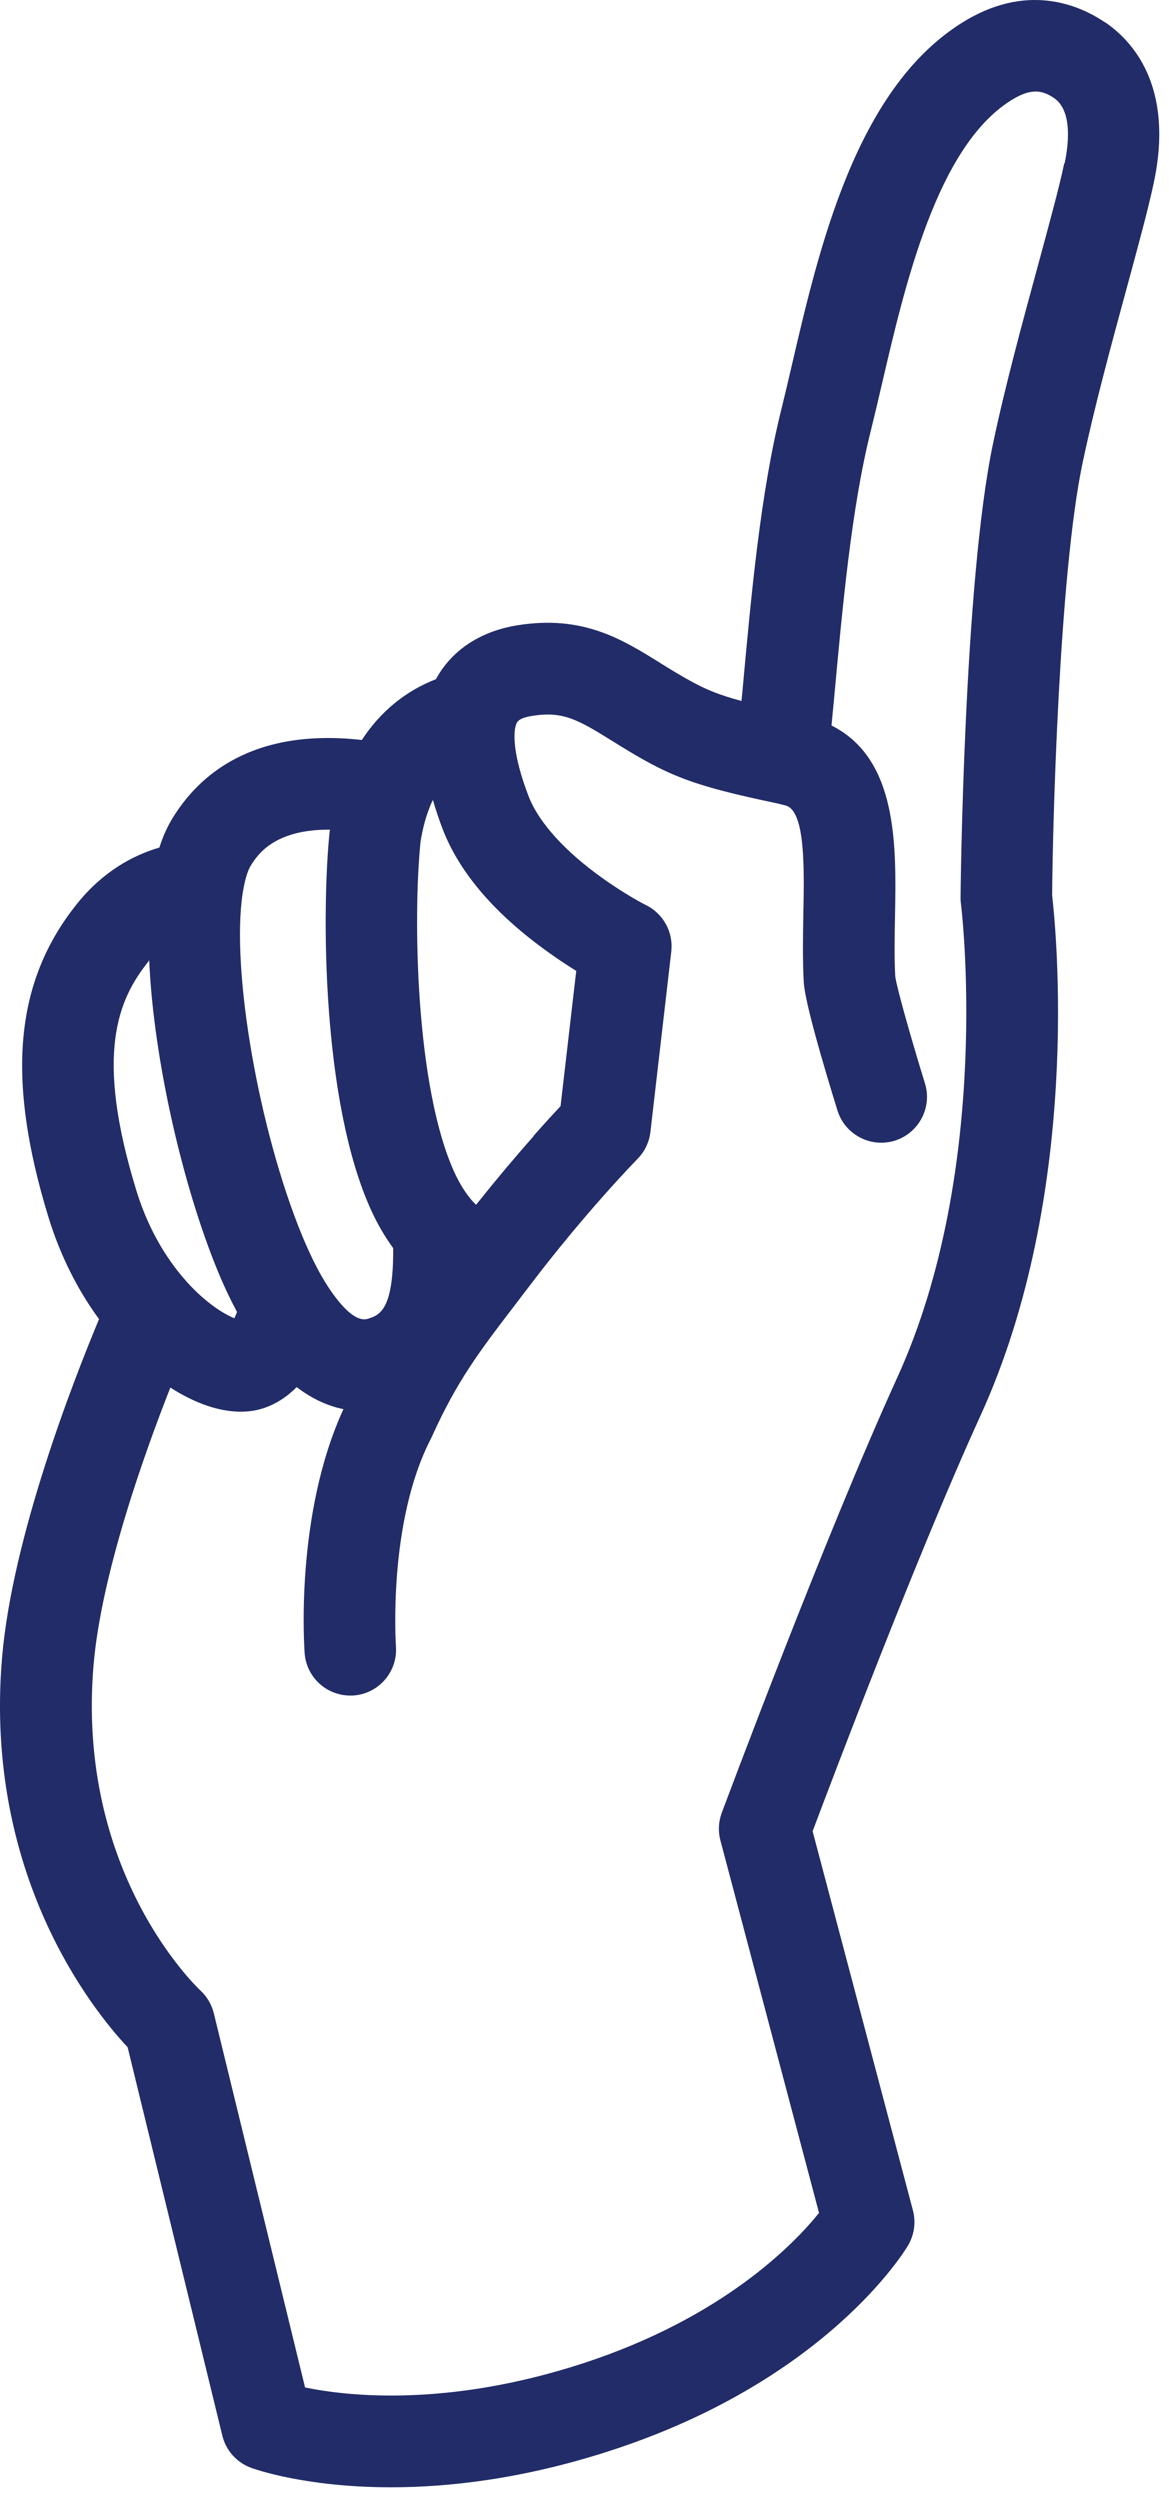 <svg preserveAspectRatio="none" width="100%" height="100%" overflow="visible" style="display: block;" viewBox="0 0 29 62" fill="none" xmlns="http://www.w3.org/2000/svg">
<path id="Vector" d="M27.403 0.549C26.765 0.117 25.45 -0.451 23.829 0.587C21.229 2.243 20.32 6.155 19.654 9.012C19.561 9.414 19.472 9.795 19.384 10.151C18.864 12.233 18.637 14.747 18.415 17.176C18.407 17.246 18.402 17.314 18.394 17.385C17.837 17.234 17.539 17.107 17.216 16.936C16.913 16.774 16.638 16.605 16.373 16.439C15.431 15.853 14.457 15.247 12.839 15.507C11.907 15.656 11.2 16.133 10.814 16.845C10.062 17.135 9.434 17.65 8.977 18.352C6.271 18.049 4.928 19.218 4.267 20.313C4.143 20.52 4.039 20.752 3.954 21.02C3.292 21.214 2.553 21.616 1.912 22.413C0.362 24.344 0.145 26.747 1.207 30.203C1.49 31.122 1.917 31.98 2.457 32.715C1.821 34.237 0.304 38.124 0.051 41.112C-0.403 46.489 2.293 49.841 3.166 50.773L5.516 60.407C5.604 60.773 5.872 61.071 6.225 61.202C6.311 61.235 7.576 61.687 9.701 61.687C11.153 61.687 13.008 61.475 15.161 60.773C20.5 59.034 22.446 55.826 22.526 55.69C22.68 55.427 22.726 55.114 22.648 54.821L20.159 45.416C20.691 44.003 22.789 38.467 24.321 35.115C26.851 29.572 26.197 23.037 26.101 22.206C26.111 20.619 26.267 14.25 26.861 11.458C27.148 10.098 27.567 8.556 27.938 7.192C28.231 6.115 28.486 5.183 28.625 4.519C29.132 2.121 28.08 1.001 27.406 0.546L27.403 0.549ZM13.245 28.168C13.245 28.168 13.227 28.191 13.217 28.201C12.861 28.603 12.367 29.181 11.811 29.88C11.784 29.852 11.756 29.827 11.728 29.797C11.562 29.61 11.405 29.362 11.276 29.082C10.302 26.959 10.244 22.709 10.433 20.873C10.484 20.555 10.559 20.27 10.658 20.025C10.658 20.025 10.658 20.025 10.658 20.023C10.658 20.023 10.658 20.023 10.658 20.02C10.683 19.957 10.711 19.897 10.739 19.839C10.807 20.071 10.885 20.311 10.981 20.561C11.4 21.651 12.293 22.688 13.631 23.637C13.871 23.809 14.098 23.956 14.295 24.079L13.906 27.434C13.742 27.608 13.513 27.858 13.238 28.168H13.245ZM8.184 20.576C8.184 20.576 8.182 20.598 8.179 20.608C7.98 22.512 7.97 27.32 9.214 30.029C9.37 30.369 9.552 30.677 9.754 30.955C9.764 32.5 9.413 32.616 9.126 32.707C8.744 32.828 8.255 32.106 8.06 31.788C7.871 31.48 7.682 31.094 7.495 30.645C6.422 28.037 5.733 24.077 6.018 22.166C6.084 21.732 6.175 21.547 6.21 21.487C6.364 21.235 6.768 20.566 8.182 20.576H8.184ZM3.683 23.837C3.683 23.837 3.696 23.824 3.701 23.817C3.812 26.333 4.557 29.468 5.397 31.51C5.554 31.892 5.715 32.23 5.88 32.538C5.857 32.596 5.834 32.649 5.814 32.694C5.556 32.591 5.1 32.311 4.62 31.776C4.62 31.776 4.62 31.776 4.617 31.773C4.617 31.773 4.617 31.77 4.615 31.768C4.236 31.344 3.719 30.617 3.386 29.537C2.346 26.157 2.916 24.799 3.689 23.837H3.683ZM26.401 4.052C26.275 4.653 26.028 5.554 25.745 6.599C25.366 7.99 24.937 9.565 24.637 10.989C23.905 14.45 23.829 22.191 23.829 22.267C23.829 22.317 23.831 22.365 23.839 22.416C23.847 22.481 24.639 28.951 22.256 34.171C20.467 38.093 18.011 44.682 17.905 44.959C17.824 45.179 17.811 45.419 17.872 45.646L20.318 54.882C19.702 55.649 17.94 57.479 14.462 58.613C11.1 59.708 8.621 59.428 7.568 59.211L5.304 49.929C5.251 49.715 5.135 49.516 4.973 49.367C4.847 49.248 1.891 46.416 2.32 41.302C2.51 39.068 3.55 36.13 4.226 34.413C4.829 34.8 5.433 35.011 5.97 35.011C6.182 35.011 6.384 34.979 6.571 34.913C6.889 34.8 7.149 34.615 7.359 34.401C7.763 34.709 8.156 34.875 8.52 34.948C7.313 37.574 7.548 40.86 7.558 41.004C7.604 41.6 8.101 42.051 8.689 42.051C8.717 42.051 8.747 42.051 8.775 42.049C9.401 42.001 9.868 41.456 9.822 40.832C9.822 40.802 9.61 37.765 10.691 35.678C10.701 35.66 10.708 35.64 10.718 35.622C11.337 34.249 11.892 33.52 12.735 32.417L13.046 32.008C13.058 31.993 13.071 31.977 13.084 31.96C13.828 30.975 14.51 30.178 14.951 29.68C14.961 29.668 14.972 29.658 14.982 29.645C15.482 29.08 15.812 28.747 15.815 28.741C15.994 28.562 16.105 28.325 16.135 28.075L16.653 23.597C16.708 23.123 16.458 22.663 16.029 22.449C16.024 22.449 15.542 22.204 14.962 21.79C14.018 21.121 13.364 20.396 13.114 19.75C12.715 18.71 12.748 18.213 12.783 18.039C12.783 18.034 12.786 18.029 12.788 18.024C12.813 17.915 12.836 17.812 13.207 17.754C13.957 17.633 14.331 17.842 15.181 18.372C15.466 18.549 15.79 18.751 16.16 18.948C16.933 19.357 17.609 19.571 19.174 19.902C19.273 19.922 19.379 19.947 19.49 19.977C19.98 20.109 19.952 21.532 19.929 22.673C19.919 23.226 19.909 23.797 19.939 24.354C19.965 24.841 20.409 26.356 20.775 27.54C20.926 28.027 21.375 28.34 21.86 28.34C21.971 28.34 22.085 28.325 22.196 28.29C22.794 28.103 23.13 27.467 22.946 26.869C22.62 25.816 22.249 24.511 22.209 24.215C22.183 23.744 22.193 23.221 22.203 22.716C22.236 20.959 22.272 18.819 20.628 17.993C20.646 17.789 20.666 17.587 20.686 17.383C20.901 15.038 21.121 12.614 21.598 10.701C21.689 10.335 21.782 9.941 21.878 9.527C22.453 7.051 23.243 3.661 25.063 2.5C25.568 2.177 25.851 2.232 26.144 2.429C26.608 2.742 26.51 3.58 26.411 4.05L26.401 4.052Z" fill="#212C68"/>
</svg>
